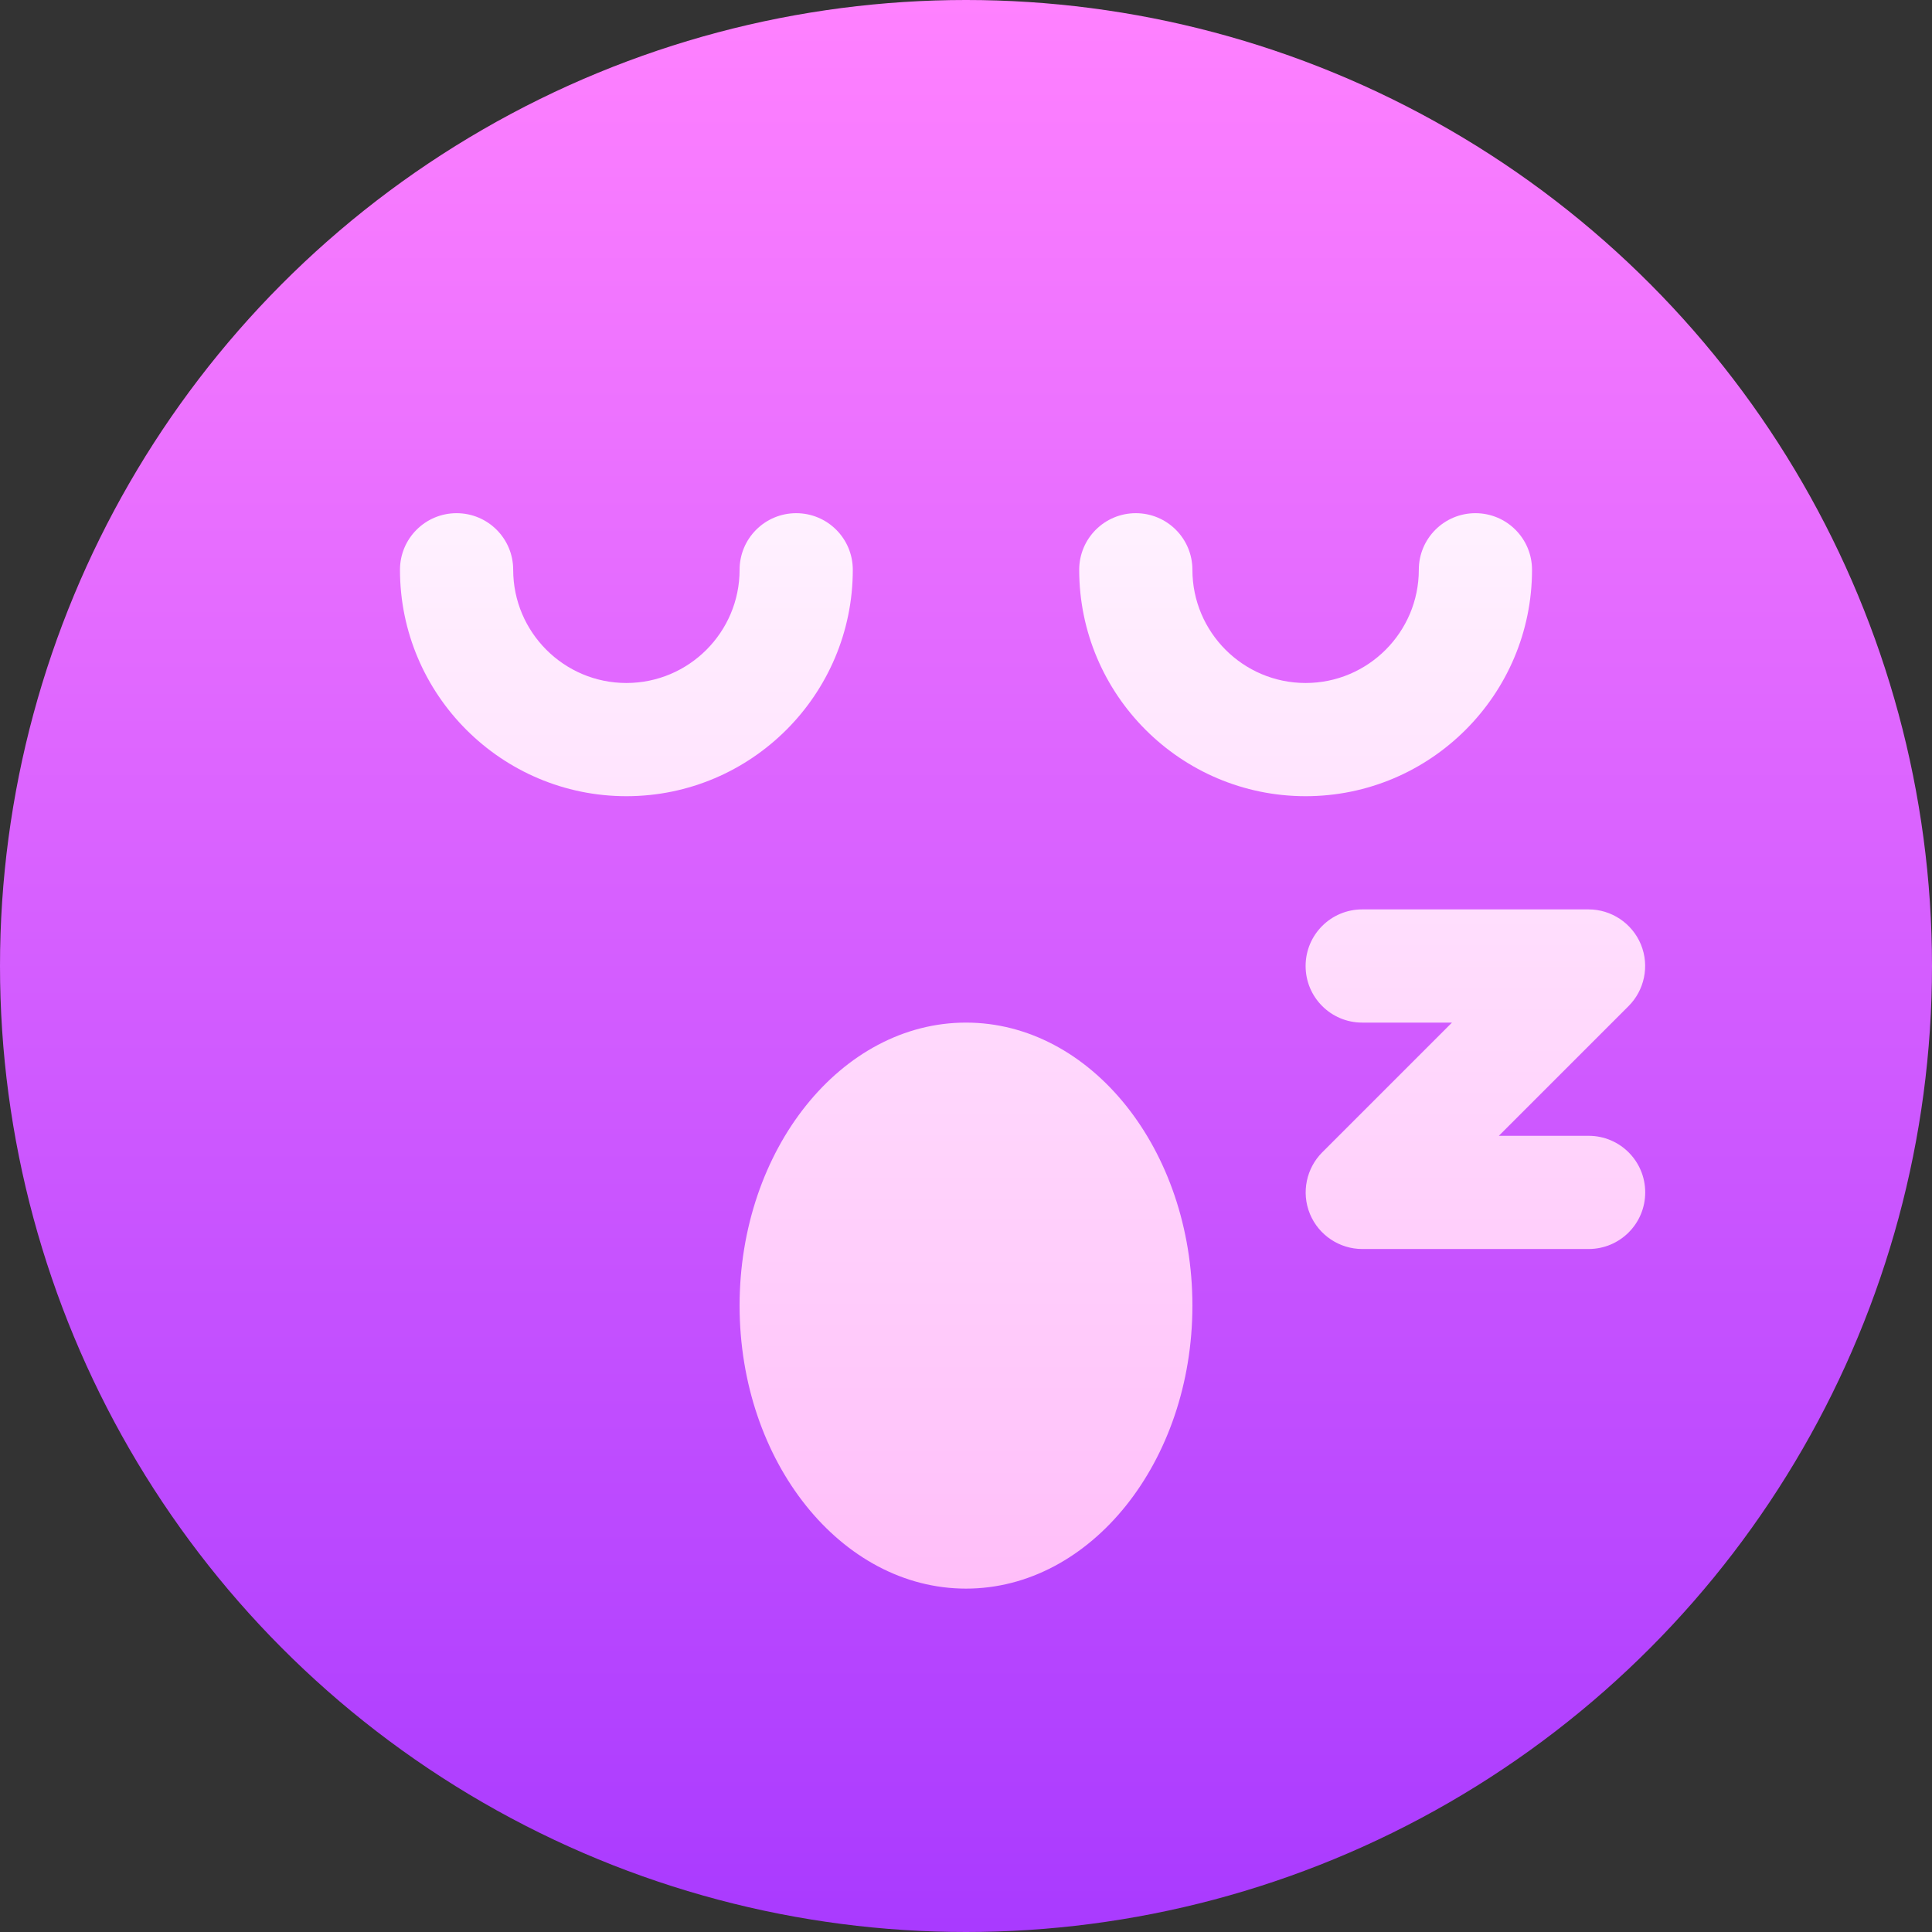 <svg id="Capa_1" enable-background="new 0 0 512 512" height="512" viewBox="0 0 512 512" width="512" xmlns="http://www.w3.org/2000/svg" xmlns:xlink="http://www.w3.org/1999/xlink"><rect x="0" y="0" width="512" height="512" fill="#333333" stroke="none"/><linearGradient id="SVGID_1_" gradientUnits="userSpaceOnUse" x1="256" x2="256" y1="512" y2="0"><stop offset="0" stop-color="#a93aff"/><stop offset="1" stop-color="#ff81ff"/></linearGradient><linearGradient id="SVGID_2_" gradientUnits="userSpaceOnUse" x1="271" x2="271" y1="421" y2="136"><stop offset="0" stop-color="#ffbef9"/><stop offset="1" stop-color="#fff1ff"/></linearGradient><g id="Sleeping_2_"><g><g><circle cx="256" cy="256" fill="url(#SVGID_1_)" r="256"/></g></g><g><g><path d="m256 271c-33.076 0-60 33.647-60 75s26.924 75 60 75 60-33.647 60-75-26.924-75-60-75zm-30-120c0-8.291-6.709-15-15-15s-15 6.709-15 15c0 16.538-13.447 30-30 30s-30-13.462-30-30c0-8.291-6.709-15-15-15s-15 6.709-15 15c0 33.091 26.924 60 60 60s60-26.909 60-60zm120 60c33.076 0 60-26.909 60-60 0-8.291-6.709-15-15-15s-15 6.709-15 15c0 16.538-13.447 30-30 30s-30-13.462-30-30c0-8.291-6.709-15-15-15s-15 6.709-15 15c0 33.091 26.924 60 60 60zm75 90h-23.789l34.376-34.376c4.14-4.129 5.647-10.577 3.259-16.351-2.336-5.648-7.873-9.273-13.846-9.273h-60c-8.291 0-15 6.709-15 15s6.709 15 15 15h23.789l-34.376 34.376c-4.14 4.129-5.647 10.577-3.259 16.351 2.336 5.648 7.873 9.273 13.846 9.273h60c8.291 0 15-6.709 15-15s-6.709-15-15-15z" fill="url(#SVGID_2_)"/></g></g></g></svg>